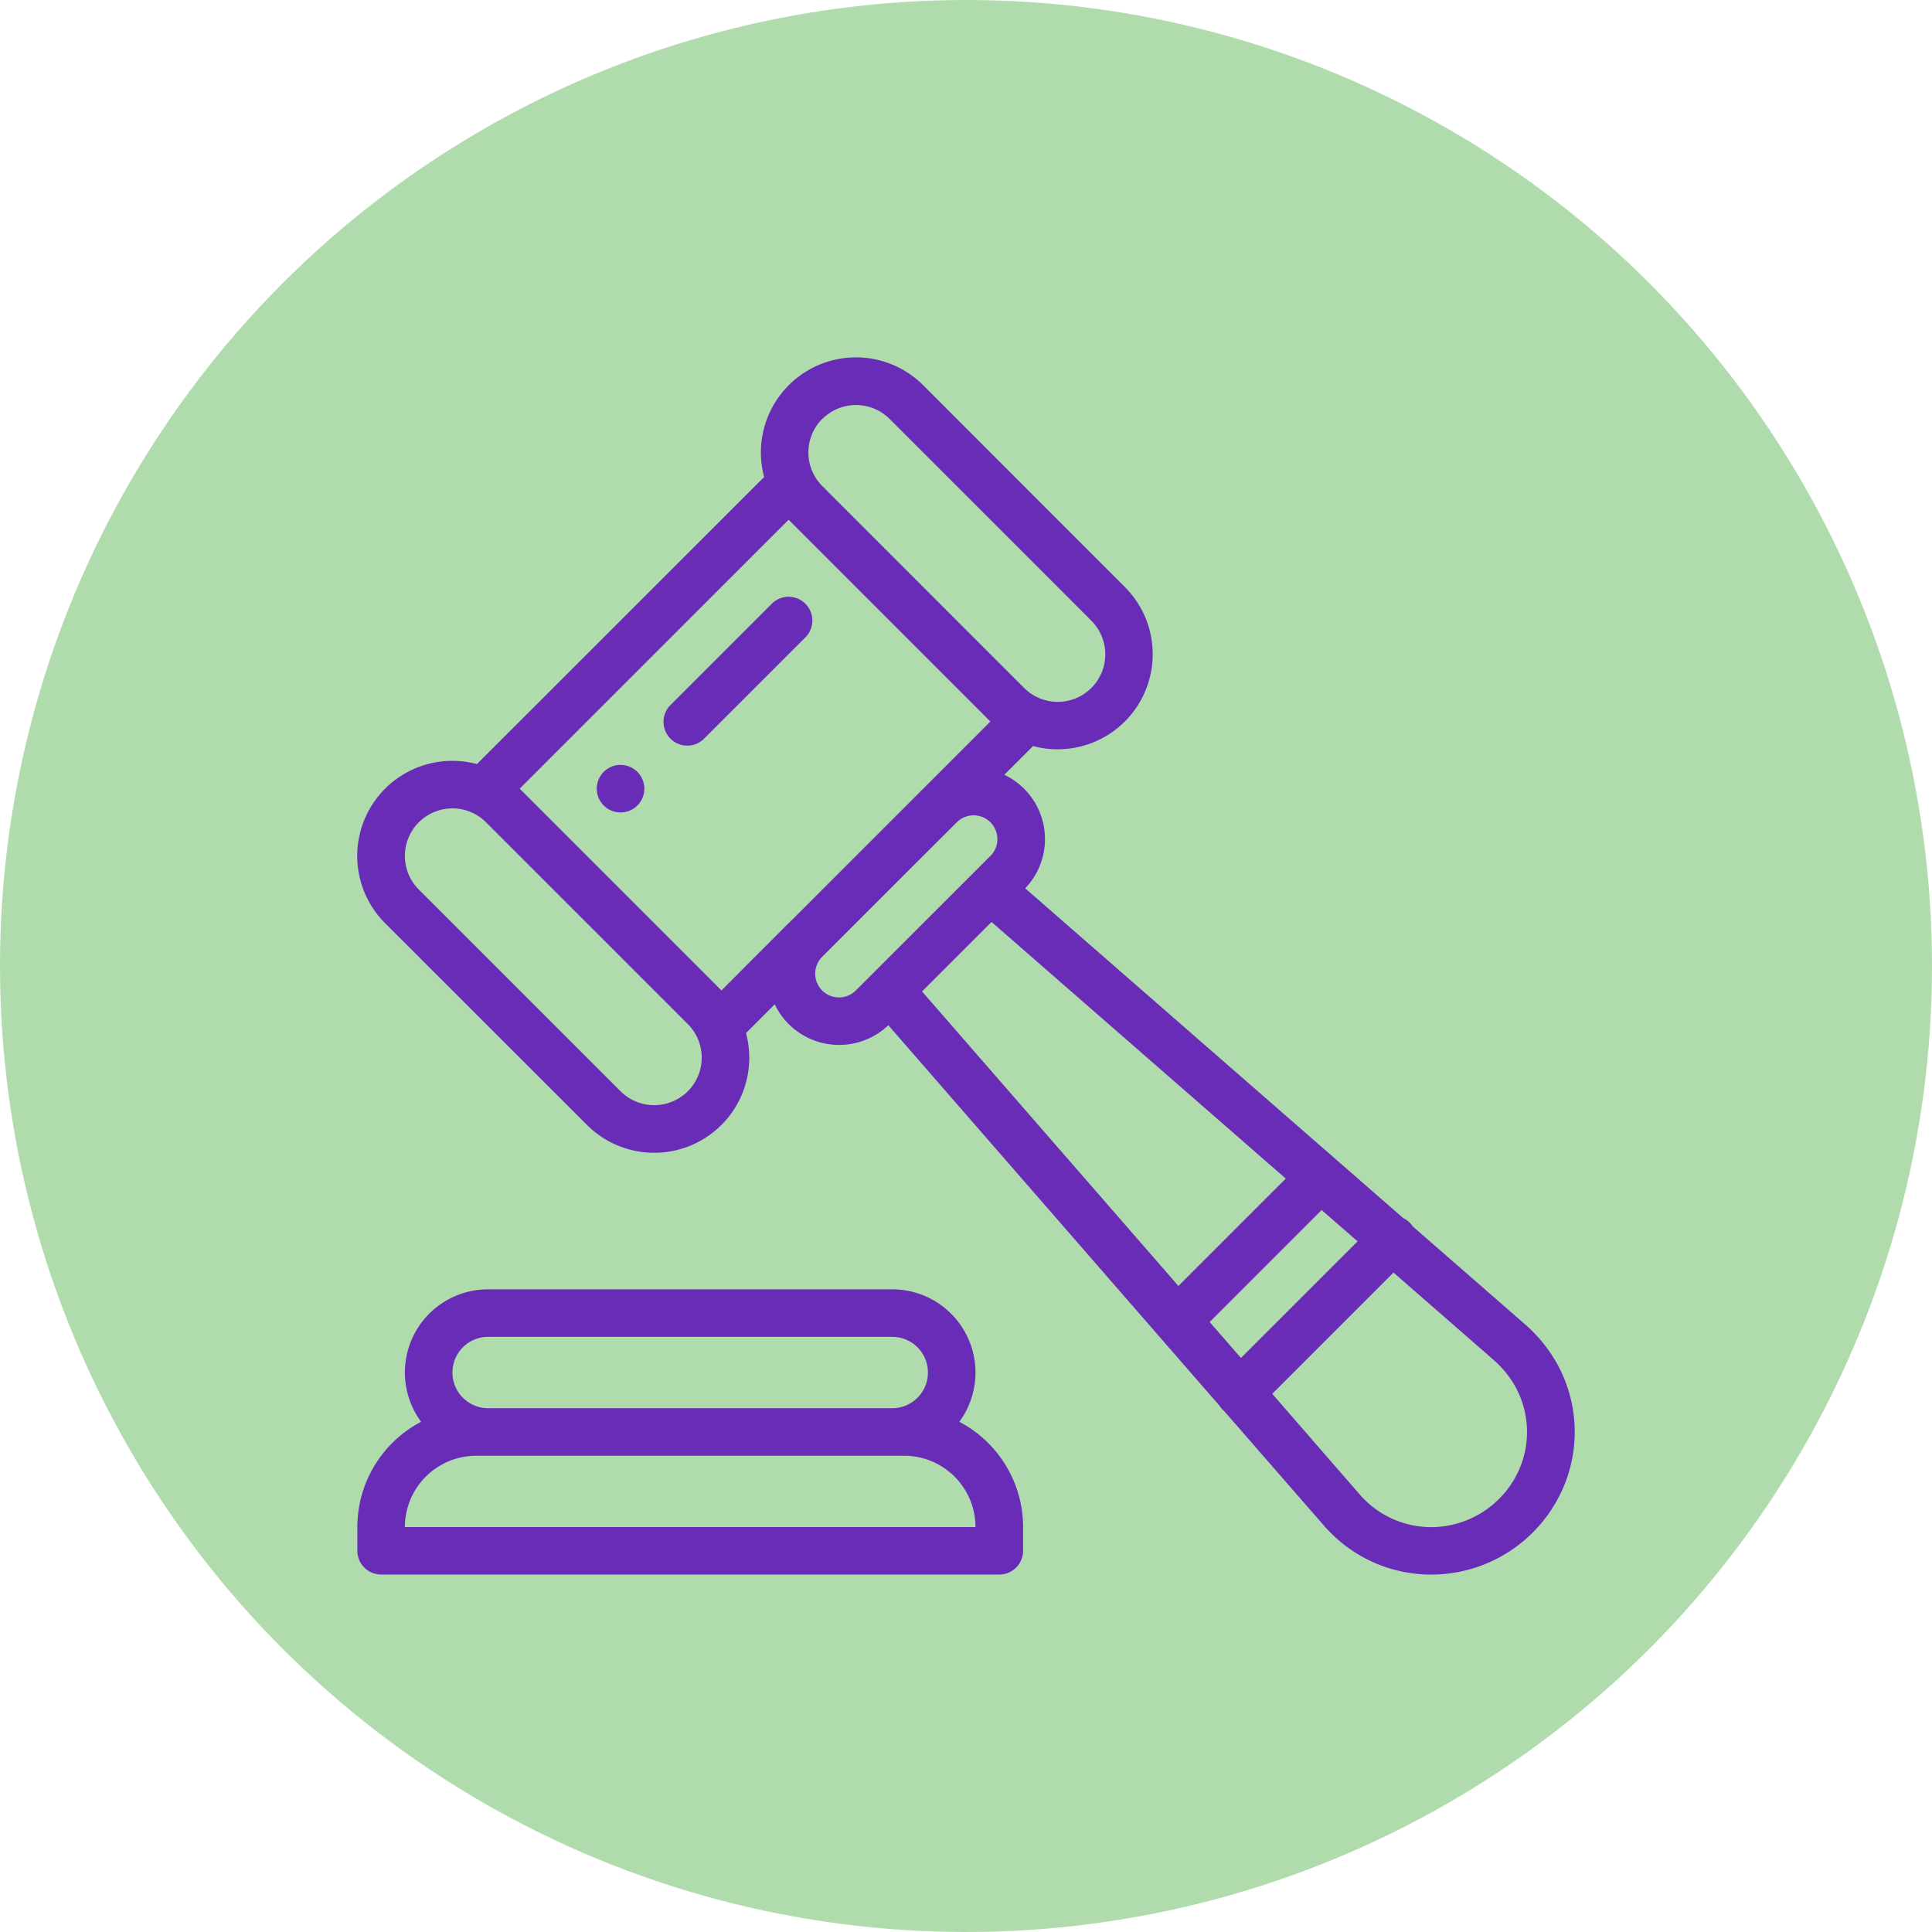 <svg xmlns="http://www.w3.org/2000/svg" width="74" height="74" viewBox="0 0 74 74">
  <g id="Grupo_1101632" data-name="Grupo 1101632" transform="translate(-203 -635)">
    <circle id="Elipse_11521" data-name="Elipse 11521" cx="37" cy="37" r="37" transform="translate(203 635)" fill="#b0dcad"/>
    <g id="Grupo_1101641" data-name="Grupo 1101641" transform="translate(216.687 648.686)">
      <g id="Grupo_1101634" data-name="Grupo 1101634" transform="translate(9.171 15.612)">
        <g id="Grupo_1101633" data-name="Grupo 1101633">
          <path id="Trazado_912623" data-name="Trazado 912623" d="M102.259,171.686a.911.911,0,1,0,0,1.288A.911.911,0,0,0,102.259,171.686Z" transform="translate(-100.704 -171.42)" fill="#692cb7"/>
        </g>
      </g>
      <g id="Grupo_1101636" data-name="Grupo 1101636" transform="translate(0 35.698)">
        <g id="Grupo_1101635" data-name="Grupo 1101635">
          <path id="Trazado_912624" data-name="Trazado 912624" d="M23.058,397.062a3.188,3.188,0,0,0-2.569-5.075H5.009a3.185,3.185,0,0,0-2.567,5.074A4.557,4.557,0,0,0,0,401.093V402a.911.911,0,0,0,.911.911H24.587A.911.911,0,0,0,25.5,402v-.911A4.557,4.557,0,0,0,23.058,397.062ZM4.042,394.208a1.357,1.357,0,0,1,.966-.4H20.489a1.366,1.366,0,1,1,0,2.732H5.009a1.366,1.366,0,0,1-.966-2.332Zm-2.221,6.885a2.735,2.735,0,0,1,2.732-2.732H20.945a2.735,2.735,0,0,1,2.732,2.732Z" transform="translate(0 -391.987)" fill="#692cb7"/>
        </g>
      </g>
      <g id="Grupo_1101638" data-name="Grupo 1101638" transform="translate(0.002 0.001)">
        <g id="Grupo_1101637" data-name="Grupo 1101637" transform="translate(0 0)">
          <path id="Trazado_912625" data-name="Trazado 912625" d="M45.8,38.261A5.735,5.735,0,0,0,44.7,37L40.446,33.29a.9.9,0,0,0-.362-.316L37.51,30.729,25.6,20.339a2.727,2.727,0,0,0-.8-4.349l1.1-1.1a3.645,3.645,0,0,0,3.516-.941,3.642,3.642,0,0,0,0-5.152L21.691,1.068A3.641,3.641,0,0,0,15.6,4.585L4.6,15.579a3.665,3.665,0,0,0-.943-.123,3.642,3.642,0,0,0-2.575,6.218L8.813,29.4a3.641,3.641,0,0,0,6.093-3.517l1.1-1.1a2.733,2.733,0,0,0,4.351.8L33.043,40.158a.915.915,0,0,0,.123.154c.016.016.034.031.051.046L37,44.7c.094.111.194.22.3.324a5.416,5.416,0,0,0,3.849,1.6,5.589,5.589,0,0,0,.767-.053,5.511,5.511,0,0,0,4.066-2.815A5.389,5.389,0,0,0,45.8,38.261Zm-27.97-35.9a1.821,1.821,0,0,1,2.576,0l7.727,7.727a1.821,1.821,0,0,1-2.575,2.576L17.828,4.932h0A1.823,1.823,0,0,1,17.828,2.356ZM12.677,28.112a1.824,1.824,0,0,1-2.576,0L2.374,20.386a1.821,1.821,0,0,1,2.575-2.576l7.728,7.728A1.823,1.823,0,0,1,12.677,28.112ZM16.511,21.7,13.965,24.25,6.237,16.522l10.3-10.3,7.728,7.728L21.716,16.5l-.025.024-5.149,5.149Zm3.252,1.9-.005.005-.641.641a.911.911,0,0,1-1.3-1.277L22.989,17.8a.911.911,0,0,1,1.545.654.9.9,0,0,1-.267.644l-.638.638-.013.013Zm1.886.69,2.662-2.662,11.269,9.829-4.112,4.112ZM32.665,36.95l4.289-4.289,1.376,1.2-4.466,4.466Zm11.723,5.92a3.7,3.7,0,0,1-2.726,1.9,3.618,3.618,0,0,1-3.079-1.032c-.07-.07-.137-.143-.2-.217l-.009-.01L35.062,39.7l4.644-4.644,3.8,3.316.009.008a3.92,3.92,0,0,1,.751.865A3.6,3.6,0,0,1,44.389,42.87Z" transform="translate(-0.021 -0.001)" fill="#692cb7"/>
        </g>
      </g>
      <g id="Grupo_1101640" data-name="Grupo 1101640" transform="translate(11.746 9.172)">
        <g id="Grupo_1101639" data-name="Grupo 1101639">
          <path id="Trazado_912626" data-name="Trazado 912626" d="M134.4,100.974a.911.911,0,0,0-1.288,0l-3.864,3.864a.911.911,0,1,0,1.288,1.288l3.864-3.864A.911.911,0,0,0,134.4,100.974Z" transform="translate(-128.985 -100.707)" fill="#692cb7"/>
        </g>
      </g>
    </g>
  </g>
</svg>
